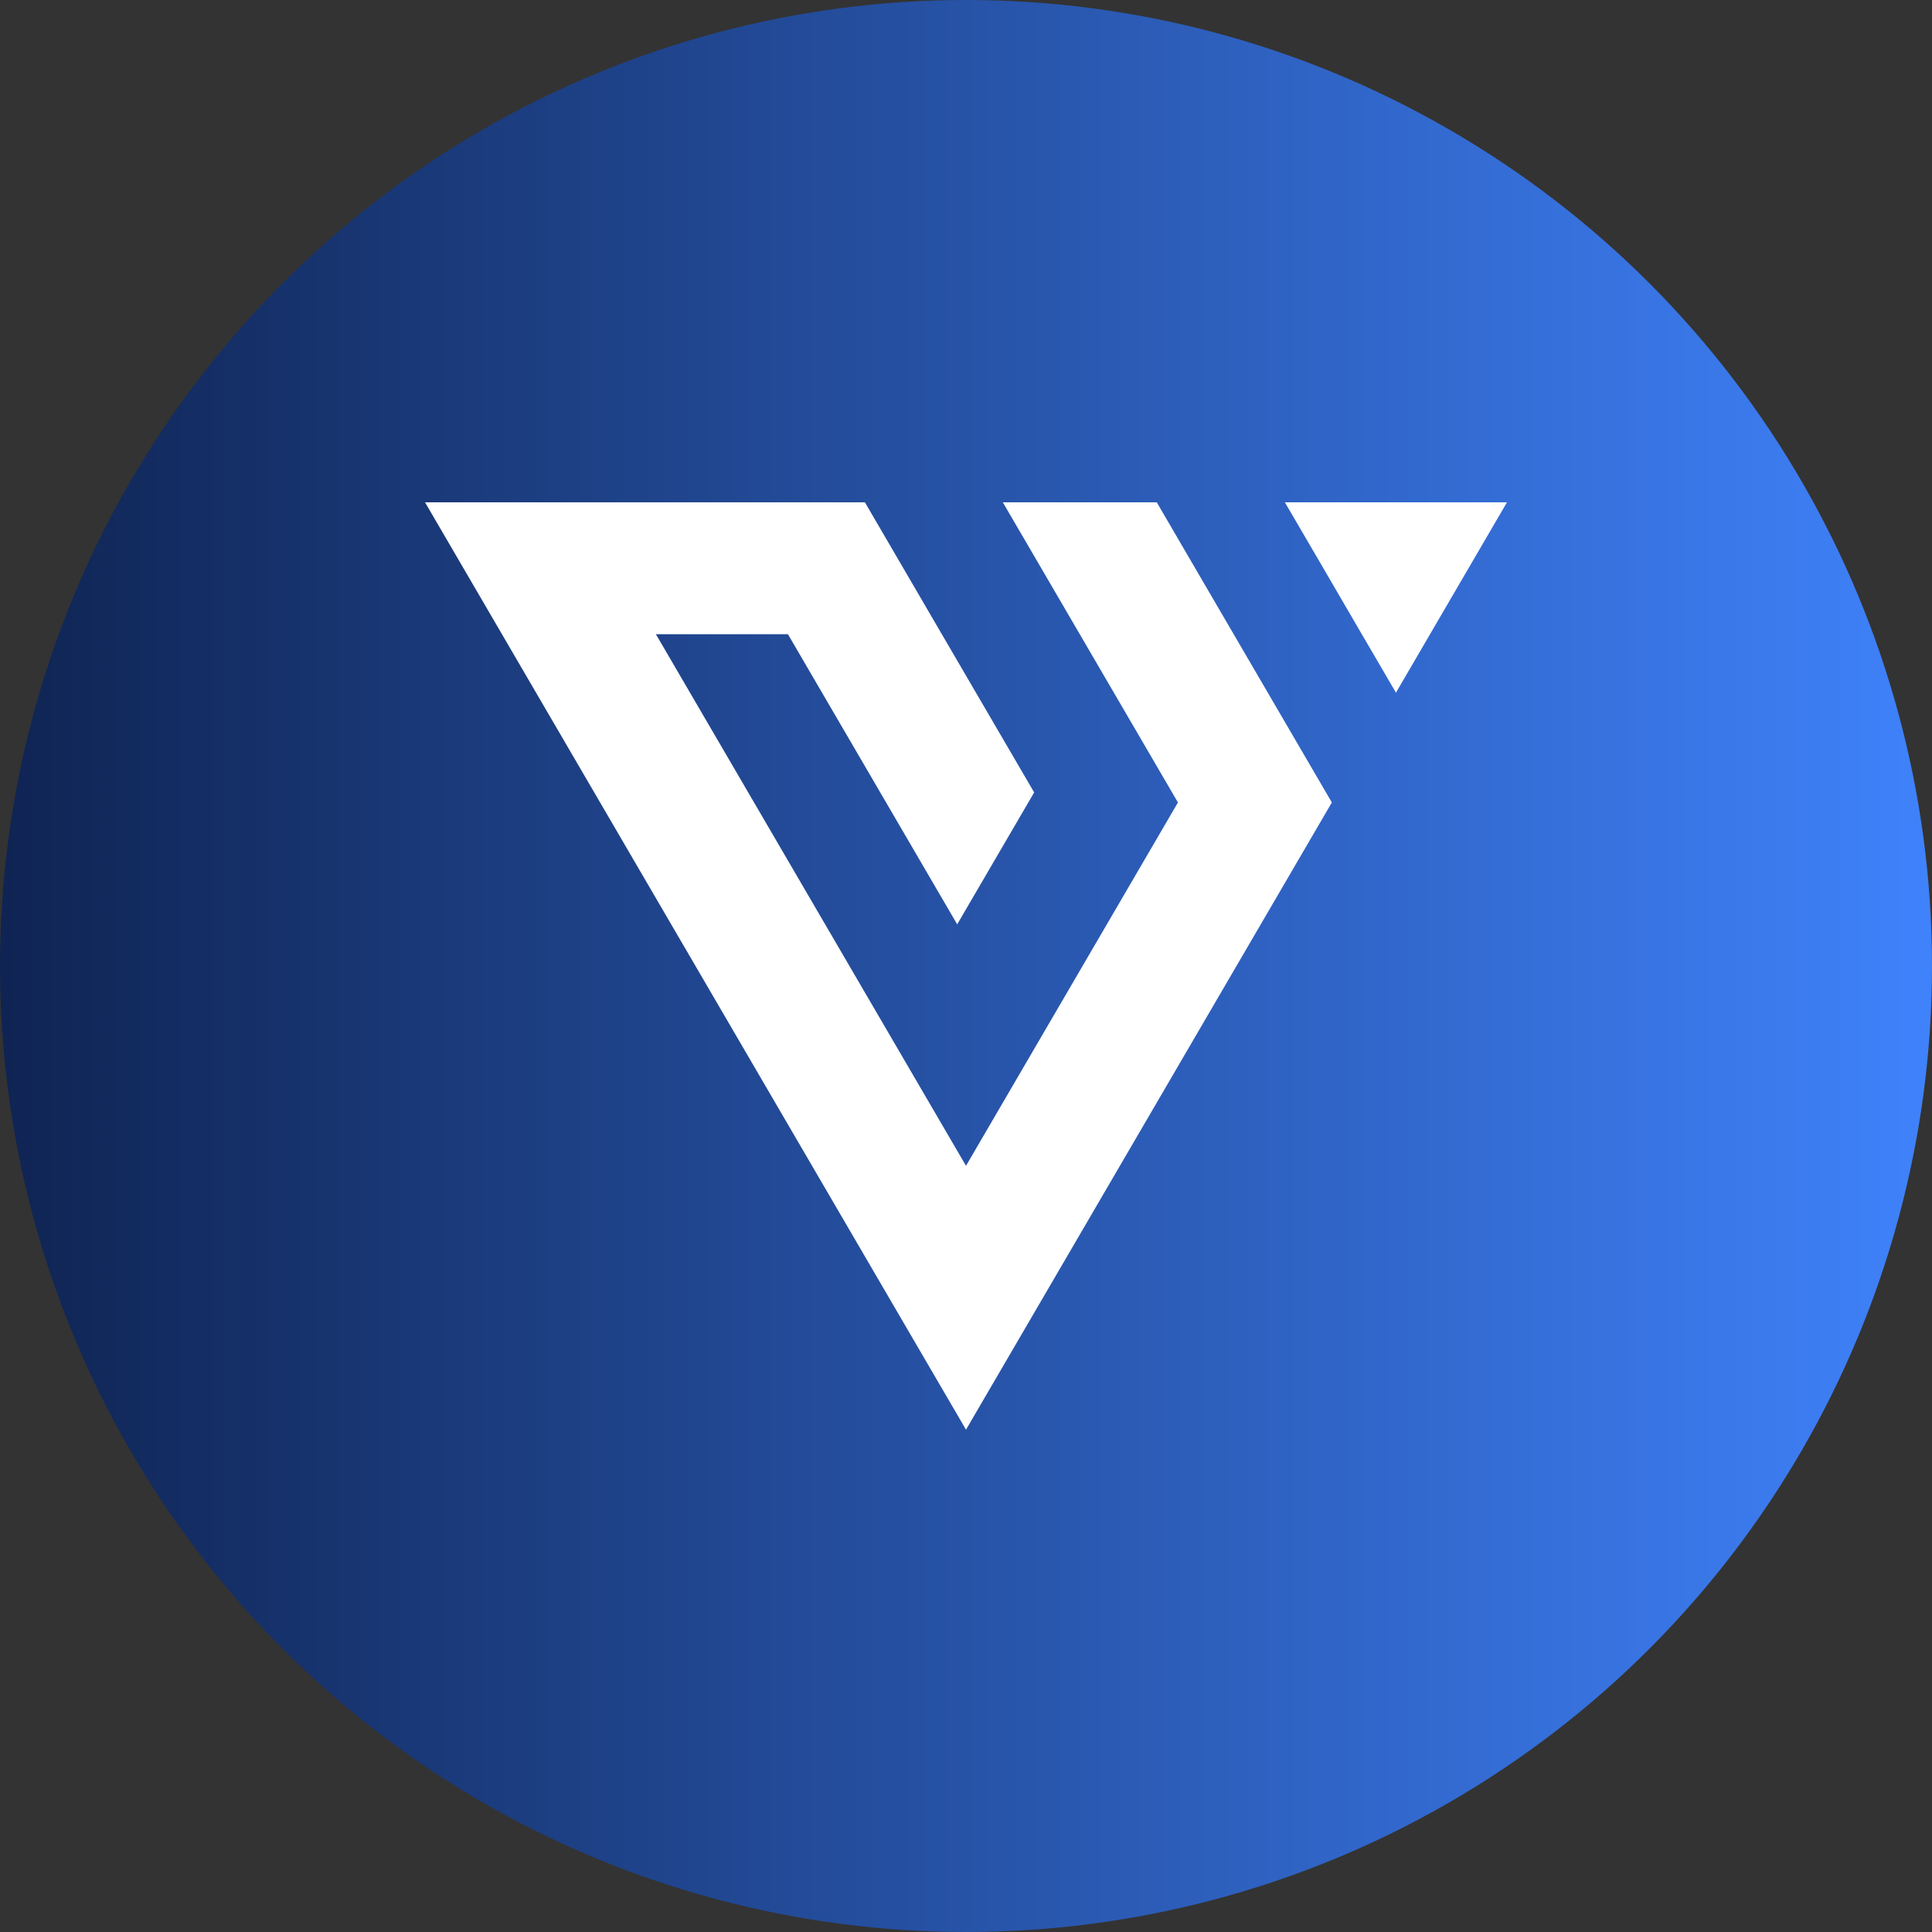 <svg width="50" height="50" viewBox="0 0 50 50" fill="none" xmlns="http://www.w3.org/2000/svg">
<rect x="0" y="0" width="50" height="50" fill="#333333" stroke="none"/>
<circle cx="25" cy="25" r="25" fill="url(#paint0_linear_160_98042)"/>
<path fill-rule="evenodd" clip-rule="evenodd" d="M12.991 16.414L23.008 33.586L25 37L34.468 20.768L32.888 18.059L31.928 16.414L29.937 13H25.953L27.945 16.414L30.485 20.768L25 30.171L16.975 16.414H20.392L24.772 23.922L26.764 20.508L24.375 16.414L22.384 13H18.4H14.984H11L12.991 16.414Z" fill="white"/>
<path fill-rule="evenodd" clip-rule="evenodd" d="M35.016 13H33.253L34.135 14.511L35.244 16.414L36.127 17.926L37.009 16.414L39 13H35.016Z" fill="white"/>
<defs>
<linearGradient id="paint0_linear_160_98042" x1="0" y1="25" x2="50" y2="25" gradientUnits="userSpaceOnUse">
<stop stop-color="#0F2453"/>
<stop offset="1" stop-color="#3F82FB"/>
</linearGradient>
</defs>
</svg>
